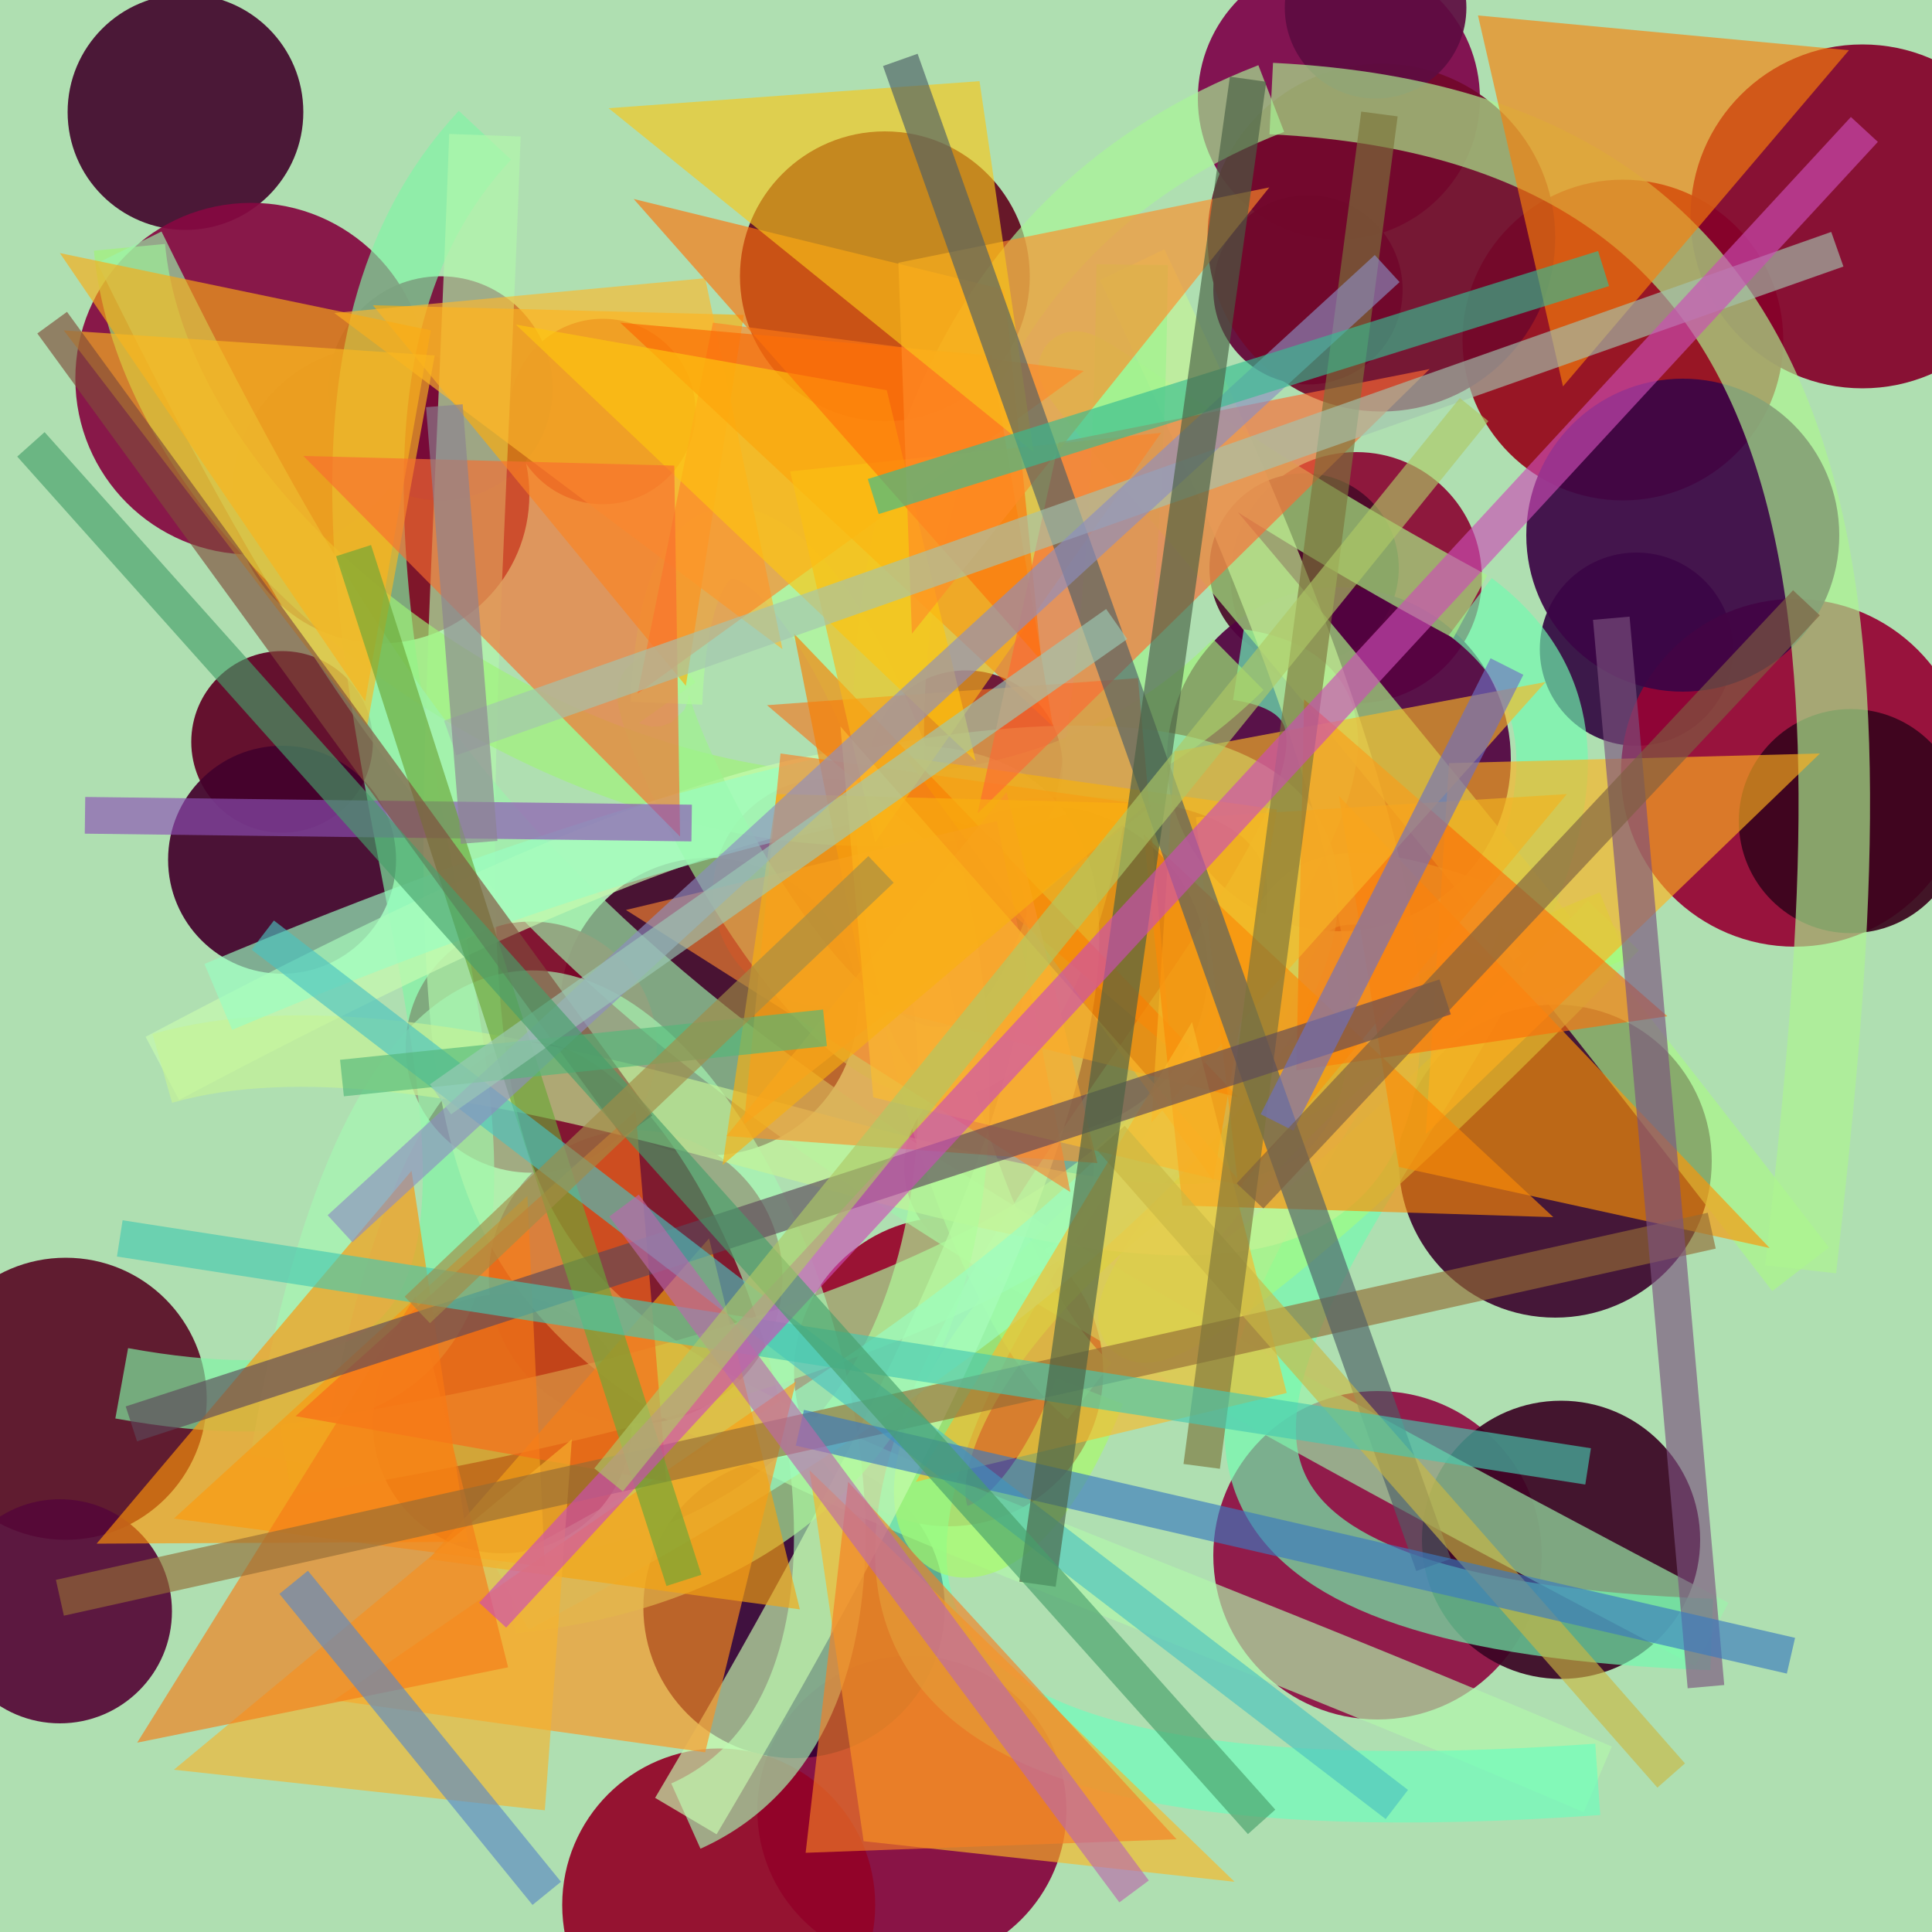 <?xml version="1.0" encoding="UTF-8"?>
<svg xmlns="http://www.w3.org/2000/svg" xmlns:xlink="http://www.w3.org/1999/xlink" width="500pt" height="500pt" viewBox="0 0 500 500" version="1.1">
<defs>
<clipPath id="clip1">
  <rect x="0" y="0" width="500" height="500"/>
</clipPath>
<g id="surface131" clip-path="url(#clip1)">
<rect x="0" y="0" width="500" height="500" style="fill:rgb(68.4%,87.4%,69.3%);fill-opacity:1;stroke:none;"/>
<path style=" stroke:none;fill-rule:nonzero;fill:rgb(38.1%,3.1%,12%);fill-opacity:0.924;" d="M 266.5 71.5 C 266.5 92.211 249.711 109 229 109 C 208.289 109 191.5 92.211 191.5 71.5 C 191.5 50.789 208.289 34 229 34 C 249.711 34 266.5 50.789 266.5 71.5 C 266.5 92.211 249.711 109 229 109 C 208.289 109 191.5 92.211 191.5 71.5 C 191.5 50.789 208.289 34 229 34 C 249.711 34 266.5 50.789 266.5 71.5 "/>
<path style=" stroke:none;fill-rule:nonzero;fill:rgb(26.5%,3.3%,18.1%);fill-opacity:0.924;" d="M 78.5 29 C 78.5 45.844 64.844 59.5 48 59.5 C 31.156 59.5 17.5 45.844 17.5 29 C 17.5 12.156 31.156 -1.5 48 -1.5 C 64.844 -1.5 78.5 12.156 78.5 29 C 78.5 45.844 64.844 59.5 48 59.5 C 31.156 59.5 17.5 45.844 17.5 29 C 17.5 12.156 31.156 -1.5 48 -1.5 C 64.844 -1.5 78.5 12.156 78.5 29 "/>
<path style=" stroke:none;fill-rule:nonzero;fill:rgb(20.1%,3.8%,26.1%);fill-opacity:0.924;" d="M 448.5 168 C 448.5 181.809 437.309 193 423.5 193 C 409.691 193 398.5 181.809 398.5 168 C 398.5 154.191 409.691 143 423.5 143 C 437.309 143 448.5 154.191 448.5 168 C 448.5 181.809 437.309 193 423.5 193 C 409.691 193 398.5 181.809 398.5 168 C 398.5 154.191 409.691 143 423.5 143 C 437.309 143 448.5 154.191 448.5 168 "/>
<path style=" stroke:none;fill-rule:nonzero;fill:rgb(25.5%,1.1%,16.4%);fill-opacity:0.924;" d="M 222 260.5 C 222 281.762 204.762 299 183.5 299 C 162.238 299 145 281.762 145 260.5 C 145 239.238 162.238 222 183.5 222 C 204.762 222 222 239.238 222 260.5 C 222 281.762 204.762 299 183.5 299 C 162.238 299 145 281.762 145 260.5 C 145 239.238 162.238 222 183.5 222 C 204.762 222 222 239.238 222 260.5 "/>
<path style=" stroke:none;fill-rule:nonzero;fill:rgb(52.5%,1.5%,24.3%);fill-opacity:0.924;" d="M 276 468.5 C 276 490.59 258.09 508.5 236 508.5 C 213.91 508.5 196 490.59 196 468.5 C 196 446.41 213.91 428.5 236 428.5 C 258.09 428.5 276 446.41 276 468.5 C 276 490.59 258.09 508.5 236 508.5 C 213.91 508.5 196 490.59 196 468.5 C 196 446.41 213.91 428.5 236 428.5 C 258.09 428.5 276 446.41 276 468.5 "/>
<path style=" stroke:none;fill-rule:nonzero;fill:rgb(56%,5%,26.6%);fill-opacity:0.924;" d="M 399 402.5 C 399 425.973 379.973 445 356.5 445 C 333.027 445 314 425.973 314 402.5 C 314 379.027 333.027 360 356.5 360 C 379.973 360 399 379.027 399 402.5 C 399 425.973 379.973 445 356.5 445 C 333.027 445 314 425.973 314 402.5 C 314 379.027 333.027 360 356.5 360 C 379.973 360 399 379.027 399 402.5 "/>
<path style=" stroke:none;fill-rule:nonzero;fill:rgb(49.8%,1.5%,29.2%);fill-opacity:0.924;" d="M 383 25.5 C 383 45.66 366.66 62 346.5 62 C 326.34 62 310 45.66 310 25.5 C 310 5.34 326.34 -11 346.5 -11 C 366.66 -11 383 5.34 383 25.5 C 383 45.66 366.66 62 346.5 62 C 326.34 62 310 45.66 310 25.5 C 310 5.34 326.34 -11 346.5 -11 C 366.66 -11 383 5.34 383 25.5 "/>
<path style=" stroke:none;fill-rule:nonzero;fill:rgb(48.3%,2.3%,12.6%);fill-opacity:0.924;" d="M 137 128 C 137 149.262 119.762 166.5 98.5 166.5 C 77.238 166.5 60 149.262 60 128 C 60 106.738 77.238 89.5 98.5 89.5 C 119.762 89.5 137 106.738 137 128 C 137 149.262 119.762 166.5 98.5 166.5 C 77.238 166.5 60 149.262 60 128 C 60 106.738 77.238 89.5 98.5 89.5 C 119.762 89.5 137 106.738 137 128 "/>
<path style=" stroke:none;fill-rule:nonzero;fill:rgb(36.9%,0.2%,14.3%);fill-opacity:0.924;" d="M 96.5 192 C 96.5 204.98 85.98 215.5 73 215.5 C 60.02 215.5 49.5 204.98 49.5 192 C 49.5 179.02 60.02 168.5 73 168.5 C 85.98 168.5 96.5 179.02 96.5 192 C 96.5 204.98 85.98 215.5 73 215.5 C 60.02 215.5 49.5 204.98 49.5 192 C 49.5 179.02 60.02 168.5 73 168.5 C 85.98 168.5 96.5 179.02 96.5 192 "/>
<path style=" stroke:none;fill-rule:nonzero;fill:rgb(48.7%,0.1%,27.4%);fill-opacity:0.924;" d="M 283 302 C 283 315.531 272.031 326.5 258.5 326.5 C 244.969 326.5 234 315.531 234 302 C 234 288.469 244.969 277.5 258.5 277.5 C 272.031 277.5 283 288.469 283 302 C 283 315.531 272.031 326.5 258.5 326.5 C 244.969 326.5 234 315.531 234 302 C 234 288.469 244.969 277.5 258.5 277.5 C 272.031 277.5 283 288.469 283 302 "/>
<path style=" stroke:none;fill-rule:nonzero;fill:rgb(47.8%,4.2%,13.4%);fill-opacity:0.924;" d="M 243.5 231 C 243.5 247.293 230.293 260.5 214 260.5 C 197.707 260.5 184.5 247.293 184.5 231 C 184.5 214.707 197.707 201.5 214 201.5 C 230.293 201.5 243.5 214.707 243.5 231 C 243.5 247.293 230.293 260.5 214 260.5 C 197.707 260.5 184.5 247.293 184.5 231 C 184.5 214.707 197.707 201.5 214 201.5 C 230.293 201.5 243.5 214.707 243.5 231 "/>
<path style=" stroke:none;fill-rule:nonzero;fill:rgb(55.1%,0.8%,20.2%);fill-opacity:0.924;" d="M 180 106.5 C 180 119.754 169.254 130.5 156 130.5 C 142.746 130.5 132 119.754 132 106.5 C 132 93.246 142.746 82.5 156 82.5 C 169.254 82.5 180 93.246 180 106.5 C 180 119.754 169.254 130.5 156 130.5 C 142.746 130.5 132 119.754 132 106.5 C 132 93.246 142.746 82.5 156 82.5 C 169.254 82.5 180 93.246 180 106.5 "/>
<path style=" stroke:none;fill-rule:nonzero;fill:rgb(59%,0.9%,20.7%);fill-opacity:0.924;" d="M 509.5 200 C 509.5 224.852 489.352 245 464.5 245 C 439.648 245 419.5 224.852 419.5 200 C 419.5 175.148 439.648 155 464.5 155 C 489.352 155 509.5 175.148 509.5 200 C 509.5 224.852 489.352 245 464.5 245 C 439.648 245 419.5 224.852 419.5 200 C 419.5 175.148 439.648 155 464.5 155 C 489.352 155 509.5 175.148 509.5 200 "/>
<path style=" stroke:none;fill-rule:nonzero;fill:rgb(21.9%,0.4%,21.3%);fill-opacity:0.924;" d="M 244.5 416 C 244.5 437.539 227.039 455 205.5 455 C 183.961 455 166.5 437.539 166.5 416 C 166.5 394.461 183.961 377 205.5 377 C 227.039 377 244.5 394.461 244.5 416 C 244.5 437.539 227.039 455 205.5 455 C 183.961 455 166.5 437.539 166.5 416 C 166.5 394.461 183.961 377 205.5 377 C 227.039 377 244.5 394.461 244.5 416 "/>
<path style=" stroke:none;fill-rule:nonzero;fill:rgb(48.2%,4.4%,14.4%);fill-opacity:0.924;" d="M 202.5 330.5 C 202.5 351.488 185.488 368.5 164.5 368.5 C 143.512 368.5 126.5 351.488 126.5 330.5 C 126.5 309.512 143.512 292.5 164.5 292.5 C 185.488 292.5 202.5 309.512 202.5 330.5 C 202.5 351.488 185.488 368.5 164.5 368.5 C 143.512 368.5 126.5 351.488 126.5 330.5 C 126.5 309.512 143.512 292.5 164.5 292.5 C 185.488 292.5 202.5 309.512 202.5 330.5 "/>
<path style=" stroke:none;fill-rule:nonzero;fill:rgb(52.2%,3%,25.7%);fill-opacity:0.924;" d="M 110.5 98 C 110.5 123.129 90.129 143.5 65 143.5 C 39.871 143.5 19.5 123.129 19.5 98 C 19.5 72.871 39.871 52.5 65 52.5 C 90.129 52.5 110.5 72.871 110.5 98 C 110.5 123.129 90.129 143.5 65 143.5 C 39.871 143.5 19.5 123.129 19.5 98 C 19.5 72.871 39.871 52.5 65 52.5 C 90.129 52.5 110.5 72.871 110.5 98 "/>
<path style=" stroke:none;fill-rule:nonzero;fill:rgb(54.8%,3.3%,20.6%);fill-opacity:0.924;" d="M 383.5 149.5 C 383.5 167.449 368.949 182 351 182 C 333.051 182 318.5 167.449 318.5 149.5 C 318.5 131.551 333.051 117 351 117 C 368.949 117 383.5 131.551 383.5 149.5 C 383.5 167.449 368.949 182 351 182 C 333.051 182 318.5 167.449 318.5 149.5 C 318.5 131.551 333.051 117 351 117 C 368.949 117 383.5 131.551 383.5 149.5 "/>
<path style=" stroke:none;fill-rule:nonzero;fill:rgb(57.9%,1.1%,15.3%);fill-opacity:0.924;" d="M 226.5 493 C 226.5 515.367 208.367 533.5 186 533.5 C 163.633 533.5 145.5 515.367 145.5 493 C 145.5 470.633 163.633 452.5 186 452.5 C 208.367 452.5 226.5 470.633 226.5 493 C 226.5 515.367 208.367 533.5 186 533.5 C 163.633 533.5 145.5 515.367 145.5 493 C 145.5 470.633 163.633 452.5 186 452.5 C 208.367 452.5 226.5 470.633 226.5 493 "/>
<path style=" stroke:none;fill-rule:nonzero;fill:rgb(29.1%,4.2%,16%);fill-opacity:0.924;" d="M 362 147 C 362 160.531 351.031 171.5 337.5 171.5 C 323.969 171.5 313 160.531 313 147 C 313 133.469 323.969 122.5 337.5 122.5 C 351.031 122.5 362 133.469 362 147 C 362 160.531 351.031 171.5 337.5 171.5 C 323.969 171.5 313 160.531 313 147 C 313 133.469 323.969 122.5 337.5 122.5 C 351.031 122.5 362 133.469 362 147 "/>
<path style=" stroke:none;fill-rule:nonzero;fill:rgb(38.8%,1%,21.8%);fill-opacity:0.924;" d="M 363 75 C 363 88.531 352.031 99.5 338.5 99.5 C 324.969 99.5 314 88.531 314 75 C 314 61.469 324.969 50.5 338.5 50.5 C 352.031 50.5 363 61.469 363 75 C 363 88.531 352.031 99.5 338.5 99.5 C 324.969 99.5 314 88.531 314 75 C 314 61.469 324.969 50.5 338.5 50.5 C 352.031 50.5 363 61.469 363 75 "/>
<path style=" stroke:none;fill-rule:nonzero;fill:rgb(47.2%,3.5%,22.5%);fill-opacity:0.924;" d="M 143 100.5 C 143 116.516 130.016 129.5 114 129.5 C 97.984 129.5 85 116.516 85 100.5 C 85 84.484 97.984 71.5 114 71.5 C 130.016 71.5 143 84.484 143 100.5 C 143 116.516 130.016 129.5 114 129.5 C 97.984 129.5 85 116.516 85 100.5 C 85 84.484 97.984 71.5 114 71.5 C 130.016 71.5 143 84.484 143 100.5 "/>
<path style=" stroke:none;fill-rule:nonzero;fill:rgb(49.5%,2.5%,15.8%);fill-opacity:0.924;" d="M 170 271 C 170 288.949 155.449 303.5 137.5 303.5 C 119.551 303.5 105 288.949 105 271 C 105 253.051 119.551 238.5 137.5 238.5 C 155.449 238.5 170 253.051 170 271 C 170 288.949 155.449 303.5 137.5 303.5 C 119.551 303.5 105 288.949 105 271 C 105 253.051 119.551 238.5 137.5 238.5 C 155.449 238.5 170 253.051 170 271 "/>
<path style=" stroke:none;fill-rule:nonzero;fill:rgb(22.5%,2.1%,11.3%);fill-opacity:0.924;" d="M 508 212.5 C 508 228.516 495.016 241.5 479 241.5 C 462.984 241.5 450 228.516 450 212.5 C 450 196.484 462.984 183.5 479 183.5 C 495.016 183.5 508 196.484 508 212.5 C 508 228.516 495.016 241.5 479 241.5 C 462.984 241.5 450 228.516 450 212.5 C 450 196.484 462.984 183.5 479 183.5 C 495.016 183.5 508 196.484 508 212.5 "/>
<path style=" stroke:none;fill-rule:nonzero;fill:rgb(26.6%,0.8%,17.6%);fill-opacity:0.924;" d="M 102.5 222.5 C 102.5 238.793 89.293 252 73 252 C 56.707 252 43.5 238.793 43.5 222.5 C 43.5 206.207 56.707 193 73 193 C 89.293 193 102.5 206.207 102.5 222.5 C 102.5 238.793 89.293 252 73 252 C 56.707 252 43.5 238.793 43.5 222.5 C 43.5 206.207 56.707 193 73 193 C 89.293 193 102.5 206.207 102.5 222.5 "/>
<path style=" stroke:none;fill-rule:nonzero;fill:rgb(59%,2.2%,10.5%);fill-opacity:0.924;" d="M 461.5 88 C 461.5 110.918 442.918 129.5 420 129.5 C 397.082 129.5 378.5 110.918 378.5 88 C 378.5 65.082 397.082 46.5 420 46.5 C 442.918 46.5 461.5 65.082 461.5 88 C 461.5 110.918 442.918 129.5 420 129.5 C 397.082 129.5 378.5 110.918 378.5 88 C 378.5 65.082 397.082 46.5 420 46.5 C 442.918 46.5 461.5 65.082 461.5 88 "/>
<path style=" stroke:none;fill-rule:nonzero;fill:rgb(41.6%,3.8%,19%);fill-opacity:0.924;" d="M 275 198.5 C 275 212.309 263.809 223.5 250 223.5 C 236.191 223.5 225 212.309 225 198.5 C 225 184.691 236.191 173.5 250 173.5 C 263.809 173.5 275 184.691 275 198.5 C 275 212.309 263.809 223.5 250 223.5 C 236.191 223.5 225 212.309 225 198.5 C 225 184.691 236.191 173.5 250 173.5 C 263.809 173.5 275 184.691 275 198.5 "/>
<path style=" stroke:none;fill-rule:nonzero;fill:rgb(35.3%,4.8%,14.9%);fill-opacity:0.924;" d="M 53.5 362 C 53.5 382.16 37.16 398.5 17 398.5 C -3.16 398.5 -19.5 382.16 -19.5 362 C -19.5 341.84 -3.16 325.5 17 325.5 C 37.16 325.5 53.5 341.84 53.5 362 C 53.5 382.16 37.16 398.5 17 398.5 C -3.16 398.5 -19.5 382.16 -19.5 362 C -19.5 341.84 -3.16 325.5 17 325.5 C 37.16 325.5 53.5 341.84 53.5 362 "/>
<path style=" stroke:none;fill-rule:nonzero;fill:rgb(32.5%,0.5%,25.4%);fill-opacity:0.924;" d="M 391 196.5 C 391 221.078 371.078 241 346.5 241 C 321.922 241 302 221.078 302 196.5 C 302 171.922 321.922 152 346.5 152 C 371.078 152 391 171.922 391 196.5 C 391 221.078 371.078 241 346.5 241 C 321.922 241 302 221.078 302 196.5 C 302 171.922 321.922 152 346.5 152 C 371.078 152 391 171.922 391 196.5 "/>
<path style=" stroke:none;fill-rule:nonzero;fill:rgb(59.9%,0.9%,16.7%);fill-opacity:0.924;" d="M 285.5 355 C 285.5 377.09 267.59 395 245.5 395 C 223.41 395 205.5 377.09 205.5 355 C 205.5 332.91 223.41 315 245.5 315 C 267.59 315 285.5 332.91 285.5 355 C 285.5 377.09 267.59 395 245.5 395 C 223.41 395 205.5 377.09 205.5 355 C 205.5 332.91 223.41 315 245.5 315 C 267.59 315 285.5 332.91 285.5 355 "/>
<path style=" stroke:none;fill-rule:nonzero;fill:rgb(23.5%,1.9%,27.4%);fill-opacity:0.924;" d="M 476 138.5 C 476 160.867 457.867 179 435.5 179 C 413.133 179 395 160.867 395 138.5 C 395 116.133 413.133 98 435.5 98 C 457.867 98 476 116.133 476 138.5 C 476 160.867 457.867 179 435.5 179 C 413.133 179 395 160.867 395 138.5 C 395 116.133 413.133 98 435.5 98 C 457.867 98 476 116.133 476 138.5 "/>
<path style=" stroke:none;fill-rule:nonzero;fill:rgb(20.2%,2.4%,25.5%);fill-opacity:0.924;" d="M 312.5 251 C 312.5 274.473 293.473 293.5 270 293.5 C 246.527 293.5 227.5 274.473 227.5 251 C 227.5 227.527 246.527 208.5 270 208.5 C 293.473 208.5 312.5 227.527 312.5 251 C 312.5 274.473 293.473 293.5 270 293.5 C 246.527 293.5 227.5 274.473 227.5 251 C 227.5 227.527 246.527 208.5 270 208.5 C 293.473 208.5 312.5 227.527 312.5 251 "/>
<path style=" stroke:none;fill-rule:nonzero;fill:rgb(44.7%,3%,16.9%);fill-opacity:0.924;" d="M 402.5 61.5 C 402.5 86.352 382.352 106.5 357.5 106.5 C 332.648 106.5 312.5 86.352 312.5 61.5 C 312.5 36.648 332.648 16.5 357.5 16.5 C 382.352 16.5 402.5 36.648 402.5 61.5 C 402.5 86.352 382.352 106.5 357.5 106.5 C 332.648 106.5 312.5 86.352 312.5 61.5 C 312.5 36.648 332.648 16.5 357.5 16.5 C 382.352 16.5 402.5 36.648 402.5 61.5 "/>
<path style=" stroke:none;fill-rule:nonzero;fill:rgb(24%,2.7%,18.2%);fill-opacity:0.924;" d="M 443 300.5 C 443 322.867 424.867 341 402.5 341 C 380.133 341 362 322.867 362 300.5 C 362 278.133 380.133 260 402.5 260 C 424.867 260 443 278.133 443 300.5 C 443 322.867 424.867 341 402.5 341 C 380.133 341 362 322.867 362 300.5 C 362 278.133 380.133 260 402.5 260 C 424.867 260 443 278.133 443 300.5 "/>
<path style=" stroke:none;fill-rule:nonzero;fill:rgb(33.5%,3.3%,21.9%);fill-opacity:0.924;" d="M 44.5 417 C 44.5 433.016 31.516 446 15.5 446 C -0.516 446 -13.5 433.016 -13.5 417 C -13.5 400.984 -0.516 388 15.5 388 C 31.516 388 44.5 400.984 44.5 417 C 44.5 433.016 31.516 446 15.5 446 C -0.516 446 -13.5 433.016 -13.5 417 C -13.5 400.984 -0.516 388 15.5 388 C 31.516 388 44.5 400.984 44.5 417 "/>
<path style=" stroke:none;fill-rule:nonzero;fill:rgb(23.2%,2.1%,14.1%);fill-opacity:0.924;" d="M 440 398.5 C 440 418.383 423.883 434.5 404 434.5 C 384.117 434.5 368 418.383 368 398.5 C 368 378.617 384.117 362.5 404 362.5 C 423.883 362.5 440 378.617 440 398.5 C 440 418.383 423.883 434.5 404 434.5 C 384.117 434.5 368 418.383 368 398.5 C 368 378.617 384.117 362.5 404 362.5 C 423.883 362.5 440 378.617 440 398.5 "/>
<path style=" stroke:none;fill-rule:nonzero;fill:rgb(36.7%,4.9%,25.4%);fill-opacity:0.924;" d="M 379.5 2 C 379.5 14.98 368.98 25.5 356 25.5 C 343.02 25.5 332.5 14.98 332.5 2 C 332.5 -10.98 343.02 -21.5 356 -21.5 C 368.98 -21.5 379.5 -10.98 379.5 2 C 379.5 14.98 368.98 25.5 356 25.5 C 343.02 25.5 332.5 14.98 332.5 2 C 332.5 -10.98 343.02 -21.5 356 -21.5 C 368.98 -21.5 379.5 -10.98 379.5 2 "/>
<path style=" stroke:none;fill-rule:nonzero;fill:rgb(52.4%,0.2%,16.7%);fill-opacity:0.924;" d="M 526.5 56 C 526.5 80.578 506.578 100.5 482 100.5 C 457.422 100.5 437.5 80.578 437.5 56 C 437.5 31.422 457.422 11.5 482 11.5 C 506.578 11.5 526.5 31.422 526.5 56 C 526.5 80.578 506.578 100.5 482 100.5 C 457.422 100.5 437.5 80.578 437.5 56 C 437.5 31.422 457.422 11.5 482 11.5 C 506.578 11.5 526.5 31.422 526.5 56 "/>
<path style=" stroke:none;fill-rule:nonzero;fill:rgb(36.6%,0.9%,10.6%);fill-opacity:0.924;" d="M 163.5 368.5 C 163.5 387 148.5 402 130 402 C 111.5 402 96.5 387 96.5 368.5 C 96.5 350 111.5 335 130 335 C 148.5 335 163.5 350 163.5 368.5 C 163.5 387 148.5 402 130 402 C 111.5 402 96.5 387 96.5 368.5 C 96.5 350 111.5 335 130 335 C 148.5 335 163.5 350 163.5 368.5 "/>
<path style="fill:none;stroke-width:0.037;stroke-linecap:butt;stroke-linejoin:miter;stroke:rgb(50.3%,95.6%,64.8%);stroke-opacity:0.658;stroke-miterlimit:10;" d="M 0.063 0.716 C 0.444 0.785 0.051 0.284 0.251 0.07 " transform="matrix(500,0,0,500,0,0)"/>
<path style="fill:none;stroke-width:0.037;stroke-linecap:butt;stroke-linejoin:miter;stroke:rgb(69.7%,97.3%,67.1%);stroke-opacity:0.658;stroke-miterlimit:10;" d="M 0.251 0.07 C 0.225 0.781 0.172 0.641 0.827 0.921 " transform="matrix(500,0,0,500,0,0)"/>
<path style="fill:none;stroke-width:0.037;stroke-linecap:butt;stroke-linejoin:miter;stroke:rgb(42.7%,99.4%,74.5%);stroke-opacity:0.658;stroke-miterlimit:10;" d="M 0.827 0.921 C 0.016 0.978 0.88 0.38 0.641 0.344 " transform="matrix(500,0,0,500,0,0)"/>
<path style="fill:none;stroke-width:0.037;stroke-linecap:butt;stroke-linejoin:miter;stroke:rgb(62.7%,95.4%,47.3%);stroke-opacity:0.658;stroke-miterlimit:10;" d="M 0.641 0.344 C 0.449 0.534 0.086 0.329 0.067 0.128 " transform="matrix(500,0,0,500,0,0)"/>
<path style="fill:none;stroke-width:0.037;stroke-linecap:butt;stroke-linejoin:miter;stroke:rgb(61.2%,95%,67.5%);stroke-opacity:0.658;stroke-miterlimit:10;" d="M 0.067 0.128 C 0.239 0.477 0.325 0.551 0.886 0.846 " transform="matrix(500,0,0,500,0,0)"/>
<path style="fill:none;stroke-width:0.037;stroke-linecap:butt;stroke-linejoin:miter;stroke:rgb(44.3%,98.4%,69.2%);stroke-opacity:0.658;stroke-miterlimit:10;" d="M 0.886 0.846 C 0.331 0.825 0.966 0.468 0.761 0.314 " transform="matrix(500,0,0,500,0,0)"/>
<path style="fill:none;stroke-width:0.037;stroke-linecap:butt;stroke-linejoin:miter;stroke:rgb(66.8%,96.8%,53.3%);stroke-opacity:0.658;stroke-miterlimit:10;" d="M 0.761 0.314 C 0.464 0.154 0.464 0.048 0.932 0.657 " transform="matrix(500,0,0,500,0,0)"/>
<path style="fill:none;stroke-width:0.037;stroke-linecap:butt;stroke-linejoin:miter;stroke:rgb(67.7%,95.8%,56.5%);stroke-opacity:0.658;stroke-miterlimit:10;" d="M 0.932 0.657 C 0.966 0.354 0.983 0.067 0.658 0.051 " transform="matrix(500,0,0,500,0,0)"/>
<path style="fill:none;stroke-width:0.037;stroke-linecap:butt;stroke-linejoin:miter;stroke:rgb(66.1%,96.7%,59.1%);stroke-opacity:0.658;stroke-miterlimit:10;" d="M 0.658 0.051 C 0.34 0.174 0.48 0.655 0.564 0.72 " transform="matrix(500,0,0,500,0,0)"/>
<path style="fill:none;stroke-width:0.037;stroke-linecap:butt;stroke-linejoin:miter;stroke:rgb(66.3%,98.1%,40.6%);stroke-opacity:0.658;stroke-miterlimit:10;" d="M 0.564 0.72 C 0.485 0.926 0.339 0.682 0.835 0.479 " transform="matrix(500,0,0,500,0,0)"/>
<path style="fill:none;stroke-width:0.037;stroke-linecap:butt;stroke-linejoin:miter;stroke:rgb(64.3%,99%,50.4%);stroke-opacity:0.658;stroke-miterlimit:10;" d="M 0.835 0.479 C 0.472 0.852 0.556 0.641 0.777 0.479 " transform="matrix(500,0,0,500,0,0)"/>
<path style="fill:none;stroke-width:0.037;stroke-linecap:butt;stroke-linejoin:miter;stroke:rgb(66.4%,98.4%,61.7%);stroke-opacity:0.658;stroke-miterlimit:10;" d="M 0.777 0.479 C 0.533 0.389 0.858 0.642 0.148 0.756 " transform="matrix(500,0,0,500,0,0)"/>
<path style="fill:none;stroke-width:0.037;stroke-linecap:butt;stroke-linejoin:miter;stroke:rgb(65.2%,96.9%,70.1%);stroke-opacity:0.658;stroke-miterlimit:10;" d="M 0.148 0.756 C 0.244 0.175 0.576 0.841 0.355 0.94 " transform="matrix(500,0,0,500,0,0)"/>
<path style="fill:none;stroke-width:0.037;stroke-linecap:butt;stroke-linejoin:miter;stroke:rgb(78.4%,98.7%,69.4%);stroke-opacity:0.658;stroke-miterlimit:10;" d="M 0.355 0.94 C 0.756 0.263 0.477 0.345 0.084 0.553 " transform="matrix(500,0,0,500,0,0)"/>
<path style="fill:none;stroke-width:0.037;stroke-linecap:butt;stroke-linejoin:miter;stroke:rgb(77.5%,95.3%,59.2%);stroke-opacity:0.658;stroke-miterlimit:10;" d="M 0.084 0.553 C 0.365 0.473 0.987 0.978 0.586 0.137 " transform="matrix(500,0,0,500,0,0)"/>
<path style="fill:none;stroke-width:0.037;stroke-linecap:butt;stroke-linejoin:miter;stroke:rgb(62.2%,95.3%,55.7%);stroke-opacity:0.658;stroke-miterlimit:10;" d="M 0.586 0.137 C 0.577 0.959 0.29 0.287 0.345 0.364 " transform="matrix(500,0,0,500,0,0)"/>
<path style="fill:none;stroke-width:0.037;stroke-linecap:butt;stroke-linejoin:miter;stroke:rgb(69.3%,99%,60.8%);stroke-opacity:0.658;stroke-miterlimit:10;" d="M 0.345 0.364 C 0.358 0.037 0.72 0.779 0.265 0.827 " transform="matrix(500,0,0,500,0,0)"/>
<path style="fill:none;stroke-width:0.037;stroke-linecap:butt;stroke-linejoin:miter;stroke:rgb(60.3%,99.3%,76.4%);stroke-opacity:0.658;stroke-miterlimit:10;" d="M 0.265 0.827 C 0.848 0.52 0.818 0.219 0.113 0.516 " transform="matrix(500,0,0,500,0,0)"/>
<path style=" stroke:none;fill-rule:nonzero;fill:rgb(98.4%,49.8%,15.1%);fill-opacity:0.644;" d="M 298 208.5 L 202 195 L 192.5 291 L 298 208.5 "/>
<path style=" stroke:none;fill-rule:nonzero;fill:rgb(95.8%,46.5%,12.6%);fill-opacity:0.644;" d="M 198.5 182.5 L 294.5 175.5 L 303 271.5 L 198.5 182.5 "/>
<path style=" stroke:none;fill-rule:nonzero;fill:rgb(99.6%,67.7%,3.2%);fill-opacity:0.644;" d="M 96.5 79 L 192.5 81.5 L 177.5 177.5 L 96.5 79 "/>
<path style=" stroke:none;fill-rule:nonzero;fill:rgb(99.1%,58.5%,2.4%);fill-opacity:0.644;" d="M 458 323 L 362 302 L 346.5 206 L 458 323 "/>
<path style=" stroke:none;fill-rule:nonzero;fill:rgb(99.9%,57.5%,12%);fill-opacity:0.644;" d="M 86.5 440 L 182.5 453.5 L 206 357.5 L 86.5 440 "/>
<path style=" stroke:none;fill-rule:nonzero;fill:rgb(96.6%,69.3%,4.5%);fill-opacity:0.644;" d="M 234.5 196 L 330.5 209.5 L 314 305.5 L 234.5 196 "/>
<path style=" stroke:none;fill-rule:nonzero;fill:rgb(99.3%,71.8%,17%);fill-opacity:0.644;" d="M 86.5 81 L 182.5 72 L 202.5 168 L 86.5 81 "/>
<path style=" stroke:none;fill-rule:nonzero;fill:rgb(99.1%,51.8%,15.4%);fill-opacity:0.644;" d="M 280.5 96 L 184.5 83.5 L 165 179.5 L 280.5 96 "/>
<path style=" stroke:none;fill-rule:nonzero;fill:rgb(97.3%,49.2%,1.2%);fill-opacity:0.644;" d="M 320.5 284 L 224.5 260 L 205.5 164 L 320.5 284 "/>
<path style=" stroke:none;fill-rule:nonzero;fill:rgb(98.8%,40.3%,1.1%);fill-opacity:0.644;" d="M 160.5 83.5 L 256.5 92 L 272.5 188 L 160.5 83.5 "/>
<path style=" stroke:none;fill-rule:nonzero;fill:rgb(99.8%,69.7%,11.6%);fill-opacity:0.644;" d="M 471 195 L 375 197.5 L 369 293.5 L 471 195 "/>
<path style=" stroke:none;fill-rule:nonzero;fill:rgb(97.8%,71.5%,14.9%);fill-opacity:0.644;" d="M 319.5 487 L 223.5 476.5 L 209.5 380.5 L 319.5 487 "/>
<path style=" stroke:none;fill-rule:nonzero;fill:rgb(95.9%,64.6%,6.2%);fill-opacity:0.644;" d="M 111 403.5 L 207 416.5 L 183.5 320.5 L 111 403.5 "/>
<path style=" stroke:none;fill-rule:nonzero;fill:rgb(96.4%,63.3%,9.2%);fill-opacity:0.644;" d="M 45 393 L 141 405.5 L 136.5 309.5 L 45 393 "/>
<path style=" stroke:none;fill-rule:nonzero;fill:rgb(96.7%,71.5%,9.8%);fill-opacity:0.644;" d="M 300.5 112 L 204.5 122 L 226.5 218 L 300.5 112 "/>
<path style=" stroke:none;fill-rule:nonzero;fill:rgb(99.1%,40.7%,19.8%);fill-opacity:0.644;" d="M 370 95.5 L 274 114.5 L 253 210.5 L 370 95.5 "/>
<path style=" stroke:none;fill-rule:nonzero;fill:rgb(95.9%,49.8%,14%);fill-opacity:0.644;" d="M 304.5 476 L 208.5 479.5 L 219.5 383.5 L 304.5 476 "/>
<path style=" stroke:none;fill-rule:nonzero;fill:rgb(97.7%,67.3%,8.2%);fill-opacity:0.644;" d="M 15.5 65.5 L 111.5 85.5 L 94.5 181.5 L 15.5 65.5 "/>
<path style=" stroke:none;fill-rule:nonzero;fill:rgb(100%,58%,2.8%);fill-opacity:0.644;" d="M 25 399.5 L 121 399 L 106.5 303 L 25 399.5 "/>
<path style=" stroke:none;fill-rule:nonzero;fill:rgb(95.2%,70%,12%);fill-opacity:0.644;" d="M 405.5 205.5 L 309.5 211.5 L 320.5 307.5 L 405.5 205.5 "/>
<path style=" stroke:none;fill-rule:nonzero;fill:rgb(98.1%,72.1%,12.6%);fill-opacity:0.644;" d="M 16.5 85.5 L 112.5 92 L 95 188 L 16.5 85.5 "/>
<path style=" stroke:none;fill-rule:nonzero;fill:rgb(97.3%,49.9%,4%);fill-opacity:0.644;" d="M 478.5 13 L 382.5 4 L 404.5 100 L 478.5 13 "/>
<path style=" stroke:none;fill-rule:nonzero;fill:rgb(97.2%,41.1%,9.7%);fill-opacity:0.644;" d="M 76.5 366.5 L 172.5 383.5 L 164.5 287.5 L 76.5 366.5 "/>
<path style=" stroke:none;fill-rule:nonzero;fill:rgb(96.2%,69.8%,17.7%);fill-opacity:0.644;" d="M 45 458 L 141 468.5 L 148 372.5 L 45 458 "/>
<path style=" stroke:none;fill-rule:nonzero;fill:rgb(98.6%,42.7%,3.3%);fill-opacity:0.644;" d="M 431.5 263 L 335.5 277 L 337.5 181 L 431.5 263 "/>
<path style=" stroke:none;fill-rule:nonzero;fill:rgb(99.1%,77.3%,5.9%);fill-opacity:0.644;" d="M 133.5 84 L 229.5 101 L 252.5 197 L 133.5 84 "/>
<path style=" stroke:none;fill-rule:nonzero;fill:rgb(97.4%,42.9%,18.8%);fill-opacity:0.644;" d="M 78.5 118 L 174.5 120.5 L 176 216.5 L 78.5 118 "/>
<path style=" stroke:none;fill-rule:nonzero;fill:rgb(99.9%,44.4%,3.9%);fill-opacity:0.644;" d="M 164 51.5 L 260 75 L 269.5 171 L 164 51.5 "/>
<path style=" stroke:none;fill-rule:nonzero;fill:rgb(97.3%,58.2%,17%);fill-opacity:0.644;" d="M 188 294 L 284 301 L 260.5 205 L 188 294 "/>
<path style=" stroke:none;fill-rule:nonzero;fill:rgb(96.9%,72%,14.7%);fill-opacity:0.644;" d="M 400 176.5 L 304 194.5 L 298 290.5 L 400 176.5 "/>
<path style=" stroke:none;fill-rule:nonzero;fill:rgb(100%,54.6%,15.5%);fill-opacity:0.644;" d="M 328.5 48.5 L 232.5 68 L 236 164 L 328.5 48.5 "/>
<path style=" stroke:none;fill-rule:nonzero;fill:rgb(96.4%,52%,19.4%);fill-opacity:0.644;" d="M 162 235.5 L 258 212.5 L 277 308.5 L 162 235.5 "/>
<path style=" stroke:none;fill-rule:nonzero;fill:rgb(98.6%,73.7%,18.2%);fill-opacity:0.644;" d="M 322 307 L 226 284 L 217.5 188 L 322 307 "/>
<path style=" stroke:none;fill-rule:nonzero;fill:rgb(97.1%,69.1%,6.3%);fill-opacity:0.644;" d="M 297 208 L 201 205.5 L 187 301.5 L 297 208 "/>
<path style=" stroke:none;fill-rule:nonzero;fill:rgb(98.1%,53.7%,2.9%);fill-opacity:0.644;" d="M 402 315 L 306 312 L 296 216 L 402 315 "/>
<path style=" stroke:none;fill-rule:nonzero;fill:rgb(96.2%,48.3%,9.7%);fill-opacity:0.644;" d="M 35.5 451 L 131.5 431.5 L 107.5 335.5 L 35.5 451 "/>
<path style=" stroke:none;fill-rule:nonzero;fill:rgb(97.4%,77.6%,9.8%);fill-opacity:0.644;" d="M 157.5 28 L 253.5 21 L 267.5 117 L 157.5 28 "/>
<path style=" stroke:none;fill-rule:nonzero;fill:rgb(97.6%,72.2%,16.6%);fill-opacity:0.644;" d="M 237 383.5 L 333 360.5 L 308.5 264.5 L 237 383.5 "/>
<path style="fill:none;stroke-width:0.019;stroke-linecap:butt;stroke-linejoin:miter;stroke:rgb(54.8%,31.5%,71.5%);stroke-opacity:0.644;stroke-miterlimit:10;" d="M 0.358 0.426 L 0.044 0.422 " transform="matrix(500,0,0,500,0,0)"/>
<path style="fill:none;stroke-width:0.019;stroke-linecap:butt;stroke-linejoin:miter;stroke:rgb(58.2%,41.9%,20.9%);stroke-opacity:0.644;stroke-miterlimit:10;" d="M 0.031 0.827 L 0.886 0.637 " transform="matrix(500,0,0,500,0,0)"/>
<path style="fill:none;stroke-width:0.019;stroke-linecap:butt;stroke-linejoin:miter;stroke:rgb(30.2%,36.7%,39.5%);stroke-opacity:0.644;stroke-miterlimit:10;" d="M 0.466 0.031 L 0.742 0.81 " transform="matrix(500,0,0,500,0,0)"/>
<path style="fill:none;stroke-width:0.019;stroke-linecap:butt;stroke-linejoin:miter;stroke:rgb(79.1%,72%,26.3%);stroke-opacity:0.644;stroke-miterlimit:10;" d="M 0.575 0.589 L 0.865 0.919 " transform="matrix(500,0,0,500,0,0)"/>
<path style="fill:none;stroke-width:0.019;stroke-linecap:butt;stroke-linejoin:miter;stroke:rgb(48.2%,45.2%,22.9%);stroke-opacity:0.644;stroke-miterlimit:10;" d="M 0.622 0.759 L 0.714 0.059 " transform="matrix(500,0,0,500,0,0)"/>
<path style="fill:none;stroke-width:0.019;stroke-linecap:butt;stroke-linejoin:miter;stroke:rgb(36.1%,28.5%,35%);stroke-opacity:0.644;stroke-miterlimit:10;" d="M 0.748 0.516 L 0.068 0.737 " transform="matrix(500,0,0,500,0,0)"/>
<path style="fill:none;stroke-width:0.019;stroke-linecap:butt;stroke-linejoin:miter;stroke:rgb(64.1%,76.9%,68.1%);stroke-opacity:0.644;stroke-miterlimit:10;" d="M 0.233 0.382 L 0.951 0.129 " transform="matrix(500,0,0,500,0,0)"/>
<path style="fill:none;stroke-width:0.019;stroke-linecap:butt;stroke-linejoin:miter;stroke:rgb(41.7%,65.3%,21.5%);stroke-opacity:0.644;stroke-miterlimit:10;" d="M 0.354 0.818 L 0.183 0.285 " transform="matrix(500,0,0,500,0,0)"/>
<path style="fill:none;stroke-width:0.019;stroke-linecap:butt;stroke-linejoin:miter;stroke:rgb(42.8%,44.1%,76.4%);stroke-opacity:0.644;stroke-miterlimit:10;" d="M 0.78 0.345 L 0.661 0.581 " transform="matrix(500,0,0,500,0,0)"/>
<path style="fill:none;stroke-width:0.019;stroke-linecap:butt;stroke-linejoin:miter;stroke:rgb(48.3%,32.1%,49.4%);stroke-opacity:0.644;stroke-miterlimit:10;" d="M 0.883 0.873 L 0.834 0.32 " transform="matrix(500,0,0,500,0,0)"/>
<path style="fill:none;stroke-width:0.019;stroke-linecap:butt;stroke-linejoin:miter;stroke:rgb(29.5%,76.1%,75.2%);stroke-opacity:0.644;stroke-miterlimit:10;" d="M 0.136 0.484 L 0.723 0.934 " transform="matrix(500,0,0,500,0,0)"/>
<path style="fill:none;stroke-width:0.019;stroke-linecap:butt;stroke-linejoin:miter;stroke:rgb(48.7%,37.1%,25.2%);stroke-opacity:0.644;stroke-miterlimit:10;" d="M 0.647 0.619 L 0.935 0.312 " transform="matrix(500,0,0,500,0,0)"/>
<path style="fill:none;stroke-width:0.019;stroke-linecap:butt;stroke-linejoin:miter;stroke:rgb(54.8%,51.3%,56.8%);stroke-opacity:0.644;stroke-miterlimit:10;" d="M 0.248 0.436 L 0.23 0.21 " transform="matrix(500,0,0,500,0,0)"/>
<path style="fill:none;stroke-width:0.019;stroke-linecap:butt;stroke-linejoin:miter;stroke:rgb(35.4%,52.8%,76.9%);stroke-opacity:0.644;stroke-miterlimit:10;" d="M 0.283 0.98 L 0.152 0.819 " transform="matrix(500,0,0,500,0,0)"/>
<path style="fill:none;stroke-width:0.019;stroke-linecap:butt;stroke-linejoin:miter;stroke:rgb(50.1%,29.7%,22.5%);stroke-opacity:0.644;stroke-miterlimit:10;" d="M 0.33 0.583 L 0.027 0.167 " transform="matrix(500,0,0,500,0,0)"/>
<path style="fill:none;stroke-width:0.019;stroke-linecap:butt;stroke-linejoin:miter;stroke:rgb(54.7%,55.3%,75.6%);stroke-opacity:0.644;stroke-miterlimit:10;" d="M 0.718 0.139 L 0.176 0.636 " transform="matrix(500,0,0,500,0,0)"/>
<path style="fill:none;stroke-width:0.019;stroke-linecap:butt;stroke-linejoin:miter;stroke:rgb(27.3%,78.5%,68.6%);stroke-opacity:0.644;stroke-miterlimit:10;" d="M 0.822 0.759 L 0.062 0.641 " transform="matrix(500,0,0,500,0,0)"/>
<path style="fill:none;stroke-width:0.019;stroke-linecap:butt;stroke-linejoin:miter;stroke:rgb(21.4%,74%,56.8%);stroke-opacity:0.644;stroke-miterlimit:10;" d="M 0.83 0.139 L 0.452 0.257 " transform="matrix(500,0,0,500,0,0)"/>
<path style="fill:none;stroke-width:0.019;stroke-linecap:butt;stroke-linejoin:miter;stroke:rgb(32.3%,71.8%,47.6%);stroke-opacity:0.644;stroke-miterlimit:10;" d="M 0.427 0.532 L 0.177 0.558 " transform="matrix(500,0,0,500,0,0)"/>
<path style="fill:none;stroke-width:0.019;stroke-linecap:butt;stroke-linejoin:miter;stroke:rgb(22.6%,47.9%,74.7%);stroke-opacity:0.644;stroke-miterlimit:10;" d="M 0.414 0.739 L 0.927 0.857 " transform="matrix(500,0,0,500,0,0)"/>
<path style="fill:none;stroke-width:0.019;stroke-linecap:butt;stroke-linejoin:miter;stroke:rgb(28.2%,37%,26.1%);stroke-opacity:0.644;stroke-miterlimit:10;" d="M 0.537 0.82 L 0.646 0.041 " transform="matrix(500,0,0,500,0,0)"/>
<path style="fill:none;stroke-width:0.019;stroke-linecap:butt;stroke-linejoin:miter;stroke:rgb(79.7%,30.3%,71%);stroke-opacity:0.644;stroke-miterlimit:10;" d="M 0.255 0.836 L 0.965 0.067 " transform="matrix(500,0,0,500,0,0)"/>
<path style="fill:none;stroke-width:0.019;stroke-linecap:butt;stroke-linejoin:miter;stroke:rgb(73.1%,40.8%,67.1%);stroke-opacity:0.644;stroke-miterlimit:10;" d="M 0.587 0.979 L 0.323 0.624 " transform="matrix(500,0,0,500,0,0)"/>
<path style="fill:none;stroke-width:0.019;stroke-linecap:butt;stroke-linejoin:miter;stroke:rgb(61%,79.4%,71.3%);stroke-opacity:0.644;stroke-miterlimit:10;" d="M 0.578 0.323 L 0.228 0.569 " transform="matrix(500,0,0,500,0,0)"/>
<path style="fill:none;stroke-width:0.019;stroke-linecap:butt;stroke-linejoin:miter;stroke:rgb(27.7%,62%,41.4%);stroke-opacity:0.644;stroke-miterlimit:10;" d="M 0.653 0.943 L 0.016 0.23 " transform="matrix(500,0,0,500,0,0)"/>
<path style="fill:none;stroke-width:0.019;stroke-linecap:butt;stroke-linejoin:miter;stroke:rgb(63.6%,54.8%,27.6%);stroke-opacity:0.644;stroke-miterlimit:10;" d="M 0.456 0.45 L 0.216 0.678 " transform="matrix(500,0,0,500,0,0)"/>
<path style="fill:none;stroke-width:0.019;stroke-linecap:butt;stroke-linejoin:miter;stroke:rgb(68.1%,78.6%,39.9%);stroke-opacity:0.644;stroke-miterlimit:10;" d="M 0.315 0.766 L 0.763 0.212 " transform="matrix(500,0,0,500,0,0)"/>
</g>
</defs>
<g id="surface128">
<use xlink:href="#surface131"/>
</g>
</svg>
